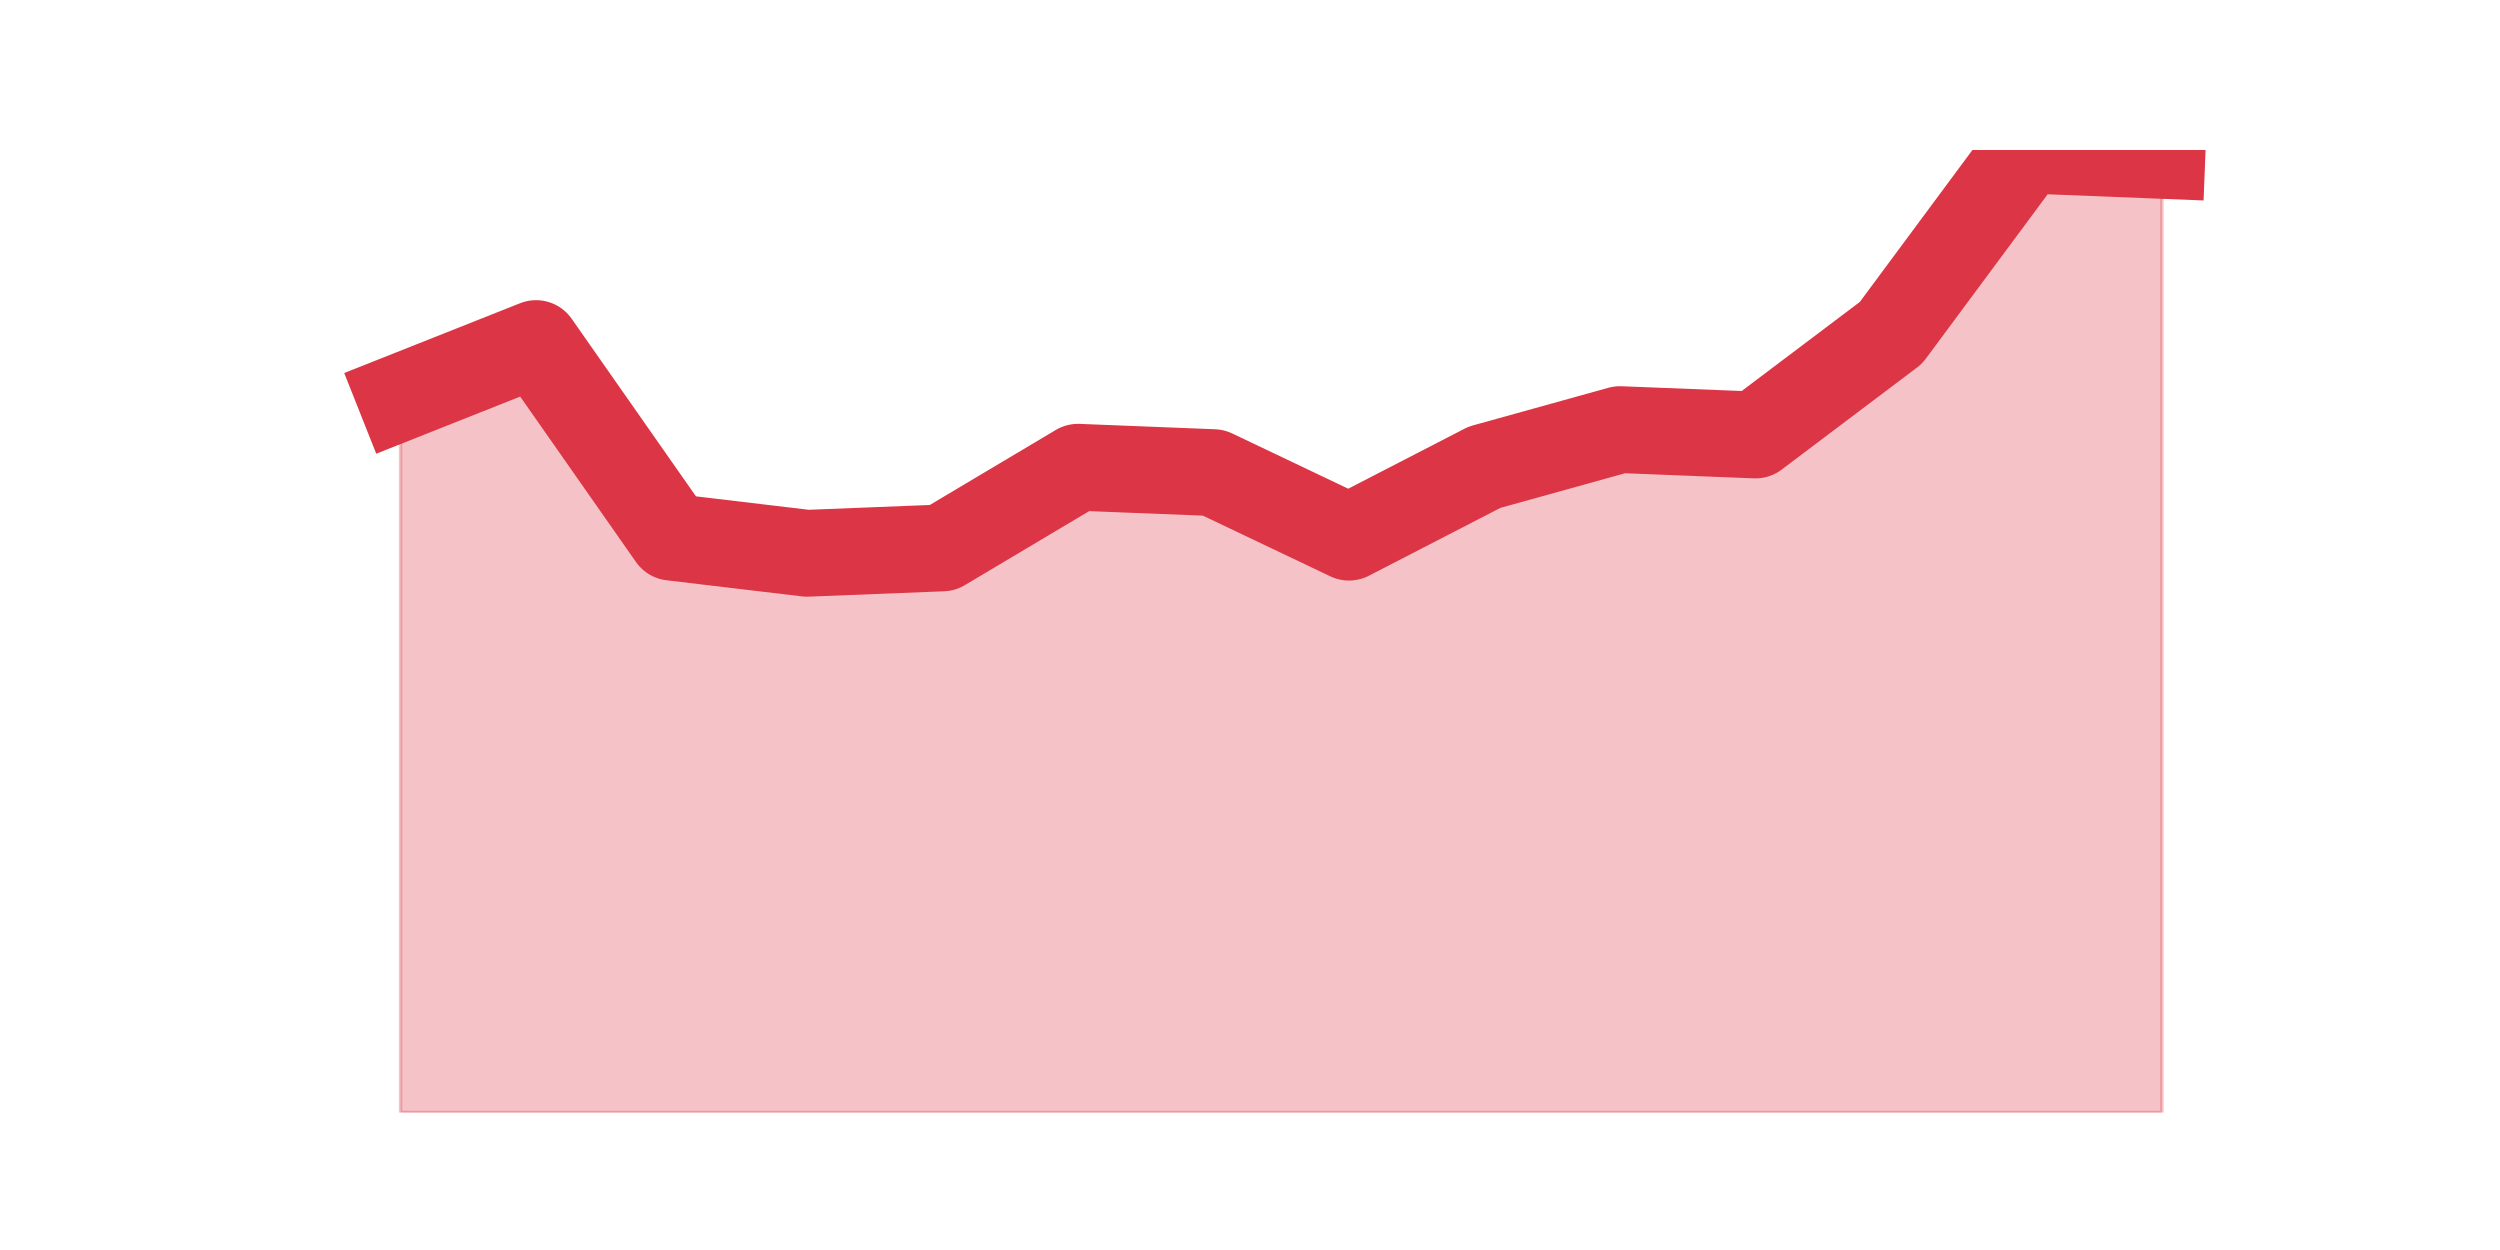 <?xml version="1.0" encoding="utf-8" standalone="no"?>
<!DOCTYPE svg PUBLIC "-//W3C//DTD SVG 1.1//EN"
  "http://www.w3.org/Graphics/SVG/1.1/DTD/svg11.dtd">
<svg height="360pt" version="1.1" viewBox="0 0 720 360" width="720pt" xmlns="http://www.w3.org/2000/svg" xmlns:xlink="http://www.w3.org/1999/xlink">
 <defs>
  <style type="text/css">*{stroke-linecap:butt;stroke-linejoin:round;}</style>
 </defs>
 <g id="figure_1">
  <g id="patch_1">
   <path d="M 0 360 
L 720 360 
L 720 0 
L 0 0 
z
" style="fill:none;"/>
  </g>
  <g id="axes_1">
   <g id="matplotlib.axis_1"/>
   <g id="matplotlib.axis_2"/>
   <g id="PolyCollection_1">
    <defs>
     <path d="M 115.364 -245.564 
L 115.364 -39.6 
L 154.385 -39.6 
L 193.406 -39.6 
L 232.427 -39.6 
L 271.448 -39.6 
L 310.469 -39.6 
L 349.49 -39.6 
L 388.51 -39.6 
L 427.531 -39.6 
L 466.552 -39.6 
L 505.573 -39.6 
L 544.594 -39.6 
L 583.615 -39.6 
L 622.636 -39.6 
L 622.636 -315.251 
L 622.636 -315.251 
L 583.615 -316.8 
L 544.594 -264.147 
L 505.573 -234.724 
L 466.552 -236.273 
L 427.531 -225.432 
L 388.51 -205.301 
L 349.49 -223.884 
L 310.469 -225.432 
L 271.448 -202.203 
L 232.427 -200.655 
L 193.406 -205.301 
L 154.385 -261.05 
L 115.364 -245.564 
z
" id="m076181dcae" style="stroke:#dc3545;stroke-opacity:0.3;"/>
    </defs>
    <g clip-path="url(#pdcac86ab4c)">
     <use style="fill:#dc3545;fill-opacity:0.3;stroke:#dc3545;stroke-opacity:0.3;" x="0" xlink:href="#m076181dcae" y="360"/>
    </g>
   </g>
   <g id="line2d_1">
    <path clip-path="url(#pdcac86ab4c)" d="M 115.364 114.436 
L 154.385 98.95 
L 193.406 154.699 
L 232.427 159.345 
L 271.448 157.797 
L 310.469 134.568 
L 349.49 136.116 
L 388.51 154.699 
L 427.531 134.568 
L 466.552 123.727 
L 505.573 125.276 
L 544.594 95.853 
L 583.615 43.2 
L 622.636 44.749 
" style="fill:none;stroke:#dc3545;stroke-linecap:square;stroke-width:25;"/>
   </g>
  </g>
 </g>
 <defs>
  <clipPath id="pdcac86ab4c">
   <rect height="277.2" width="558" x="90" y="43.2"/>
  </clipPath>
 </defs>
</svg>
